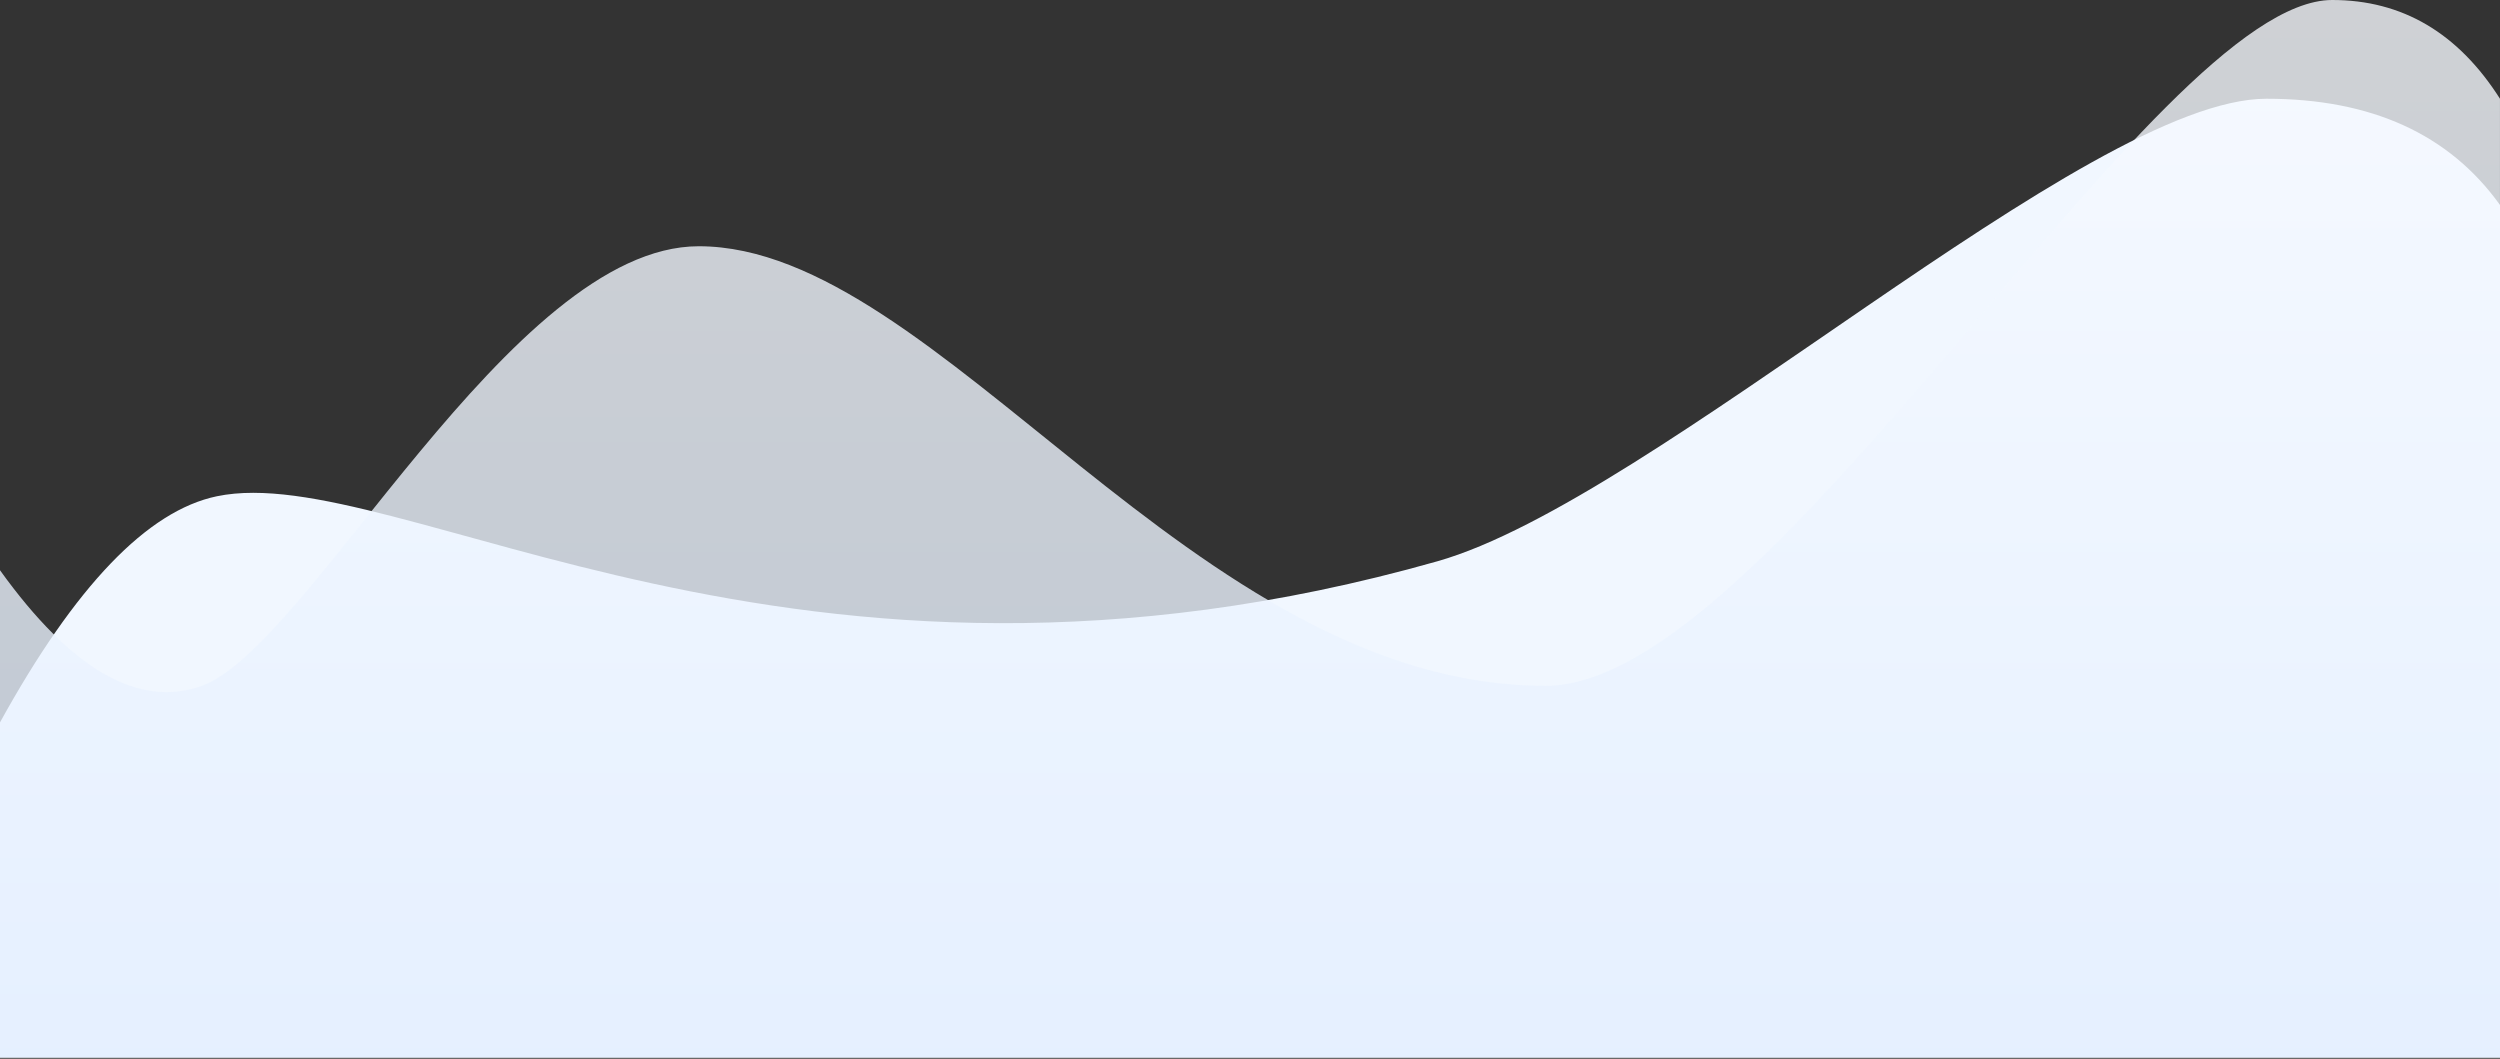 <?xml version="1.0" encoding="UTF-8"?>
<svg width="2000px" height="847px" viewBox="0 0 2000 847" version="1.1" xmlns="http://www.w3.org/2000/svg" xmlns:xlink="http://www.w3.org/1999/xlink">
    <rect x="0" y="0" width="2000" height="847" fill="#333333" stroke="none"/>
    <!-- Generator: Sketch 54.1 (76490) - https://sketchapp.com -->
    <title>Group 26</title>
    <desc>Created with Sketch.</desc>
    <defs>
        <linearGradient x1="50%" y1="0%" x2="50%" y2="100%" id="linearGradient-1">
            <stop stop-color="#F7FAFF" offset="0%"></stop>
            <stop stop-color="#E2EEFF" offset="100%"></stop>
        </linearGradient>
    </defs>
    <g id="Page-1" stroke="none" stroke-width="1" fill="none" fill-rule="evenodd">
        <g id="Artboard-2" transform="translate(0, -4003)" fill-rule="nonzero">
            <g id="Group-26" transform="translate(0, 4003)">
                <path d="M8.8817842e-13,577.928 C60.107,468.859 117.954,408.55 173.541,397 C317.564,367.074 632.866,595.655 1150,449 C1323.251,399.867 1669.72,79 1813.131,79 C1897.06,79 1959.349,107.333 2000,164 L2000,846.138 L0,846.138 L8.8817842e-13,577.928 Z" id="Rectangle-16" fill="#F1F7FF"></path>
                <path d="M9.09494702e-13,456.184 C57.279,535.895 111.078,566.727 161.396,548.679 C247.33,517.858 408.346,197 559,197 C751.408,197 954.566,548.679 1236.458,548.679 C1417.803,548.679 1723.182,2.27373675e-13 1865.775,2.27373675e-13 C1921.765,2.27373675e-13 1966.501,26.333 1999.98,79 L2000,846.023 L0,846.023 L9.09494702e-13,456.184 Z" id="Rectangle-16" fill="url(#linearGradient-1)" opacity="0.798"></path>
            </g>
        </g>
    </g>
</svg>